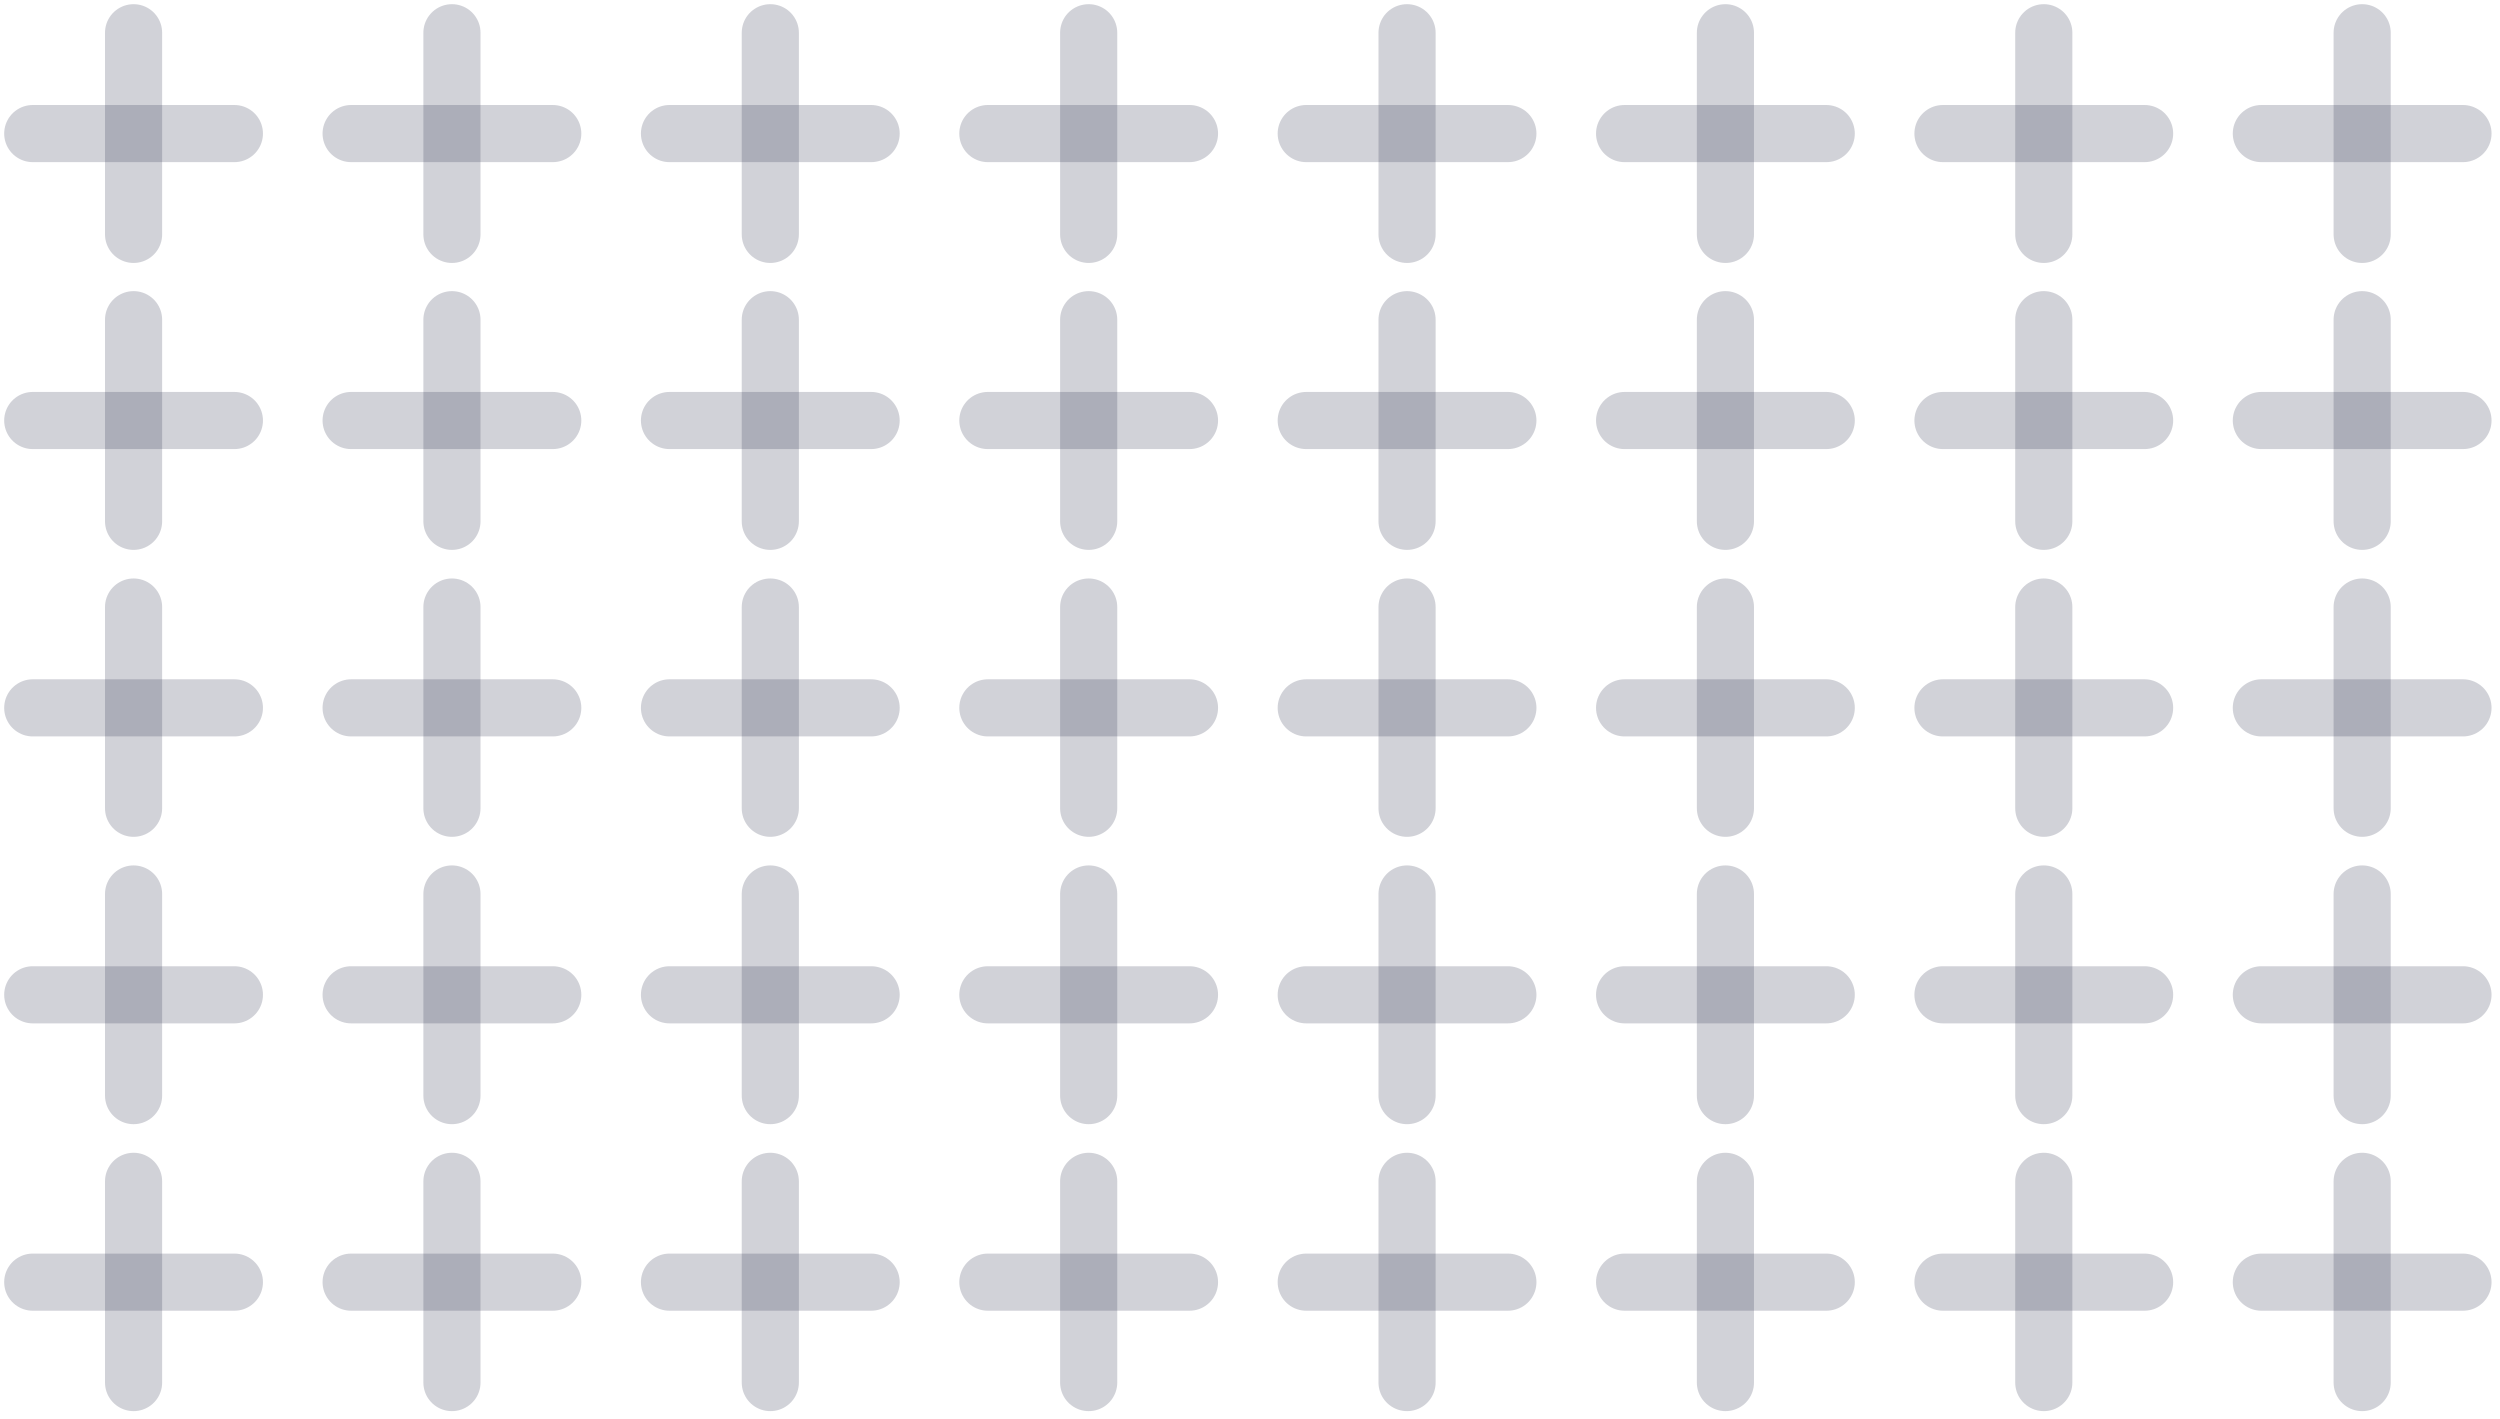 <svg width="229" height="130" viewBox="0 0 229 130" fill="none" xmlns="http://www.w3.org/2000/svg">
<path d="M12.235 3V21.47" stroke="#19223F" stroke-opacity="0.2" stroke-width="5.234" stroke-miterlimit="10" stroke-linecap="round"/>
<path d="M21.47 12.235H3" stroke="#19223F" stroke-opacity="0.2" stroke-width="5.234" stroke-miterlimit="10" stroke-linecap="round"/>
<path d="M41.398 3V21.47" stroke="#19223F" stroke-opacity="0.2" stroke-width="5.234" stroke-miterlimit="10" stroke-linecap="round"/>
<path d="M50.632 12.235H32.163" stroke="#19223F" stroke-opacity="0.2" stroke-width="5.234" stroke-miterlimit="10" stroke-linecap="round"/>
<path d="M70.56 3V21.47" stroke="#19223F" stroke-opacity="0.2" stroke-width="5.234" stroke-miterlimit="10" stroke-linecap="round"/>
<path d="M79.795 12.235H61.325" stroke="#19223F" stroke-opacity="0.2" stroke-width="5.234" stroke-miterlimit="10" stroke-linecap="round"/>
<path d="M99.723 3V21.47" stroke="#19223F" stroke-opacity="0.2" stroke-width="5.234" stroke-miterlimit="10" stroke-linecap="round"/>
<path d="M108.957 12.235H90.488" stroke="#19223F" stroke-opacity="0.2" stroke-width="5.234" stroke-miterlimit="10" stroke-linecap="round"/>
<path d="M128.886 3V21.47" stroke="#19223F" stroke-opacity="0.2" stroke-width="5.234" stroke-miterlimit="10" stroke-linecap="round"/>
<path d="M138.121 12.235H119.651" stroke="#19223F" stroke-opacity="0.2" stroke-width="5.234" stroke-miterlimit="10" stroke-linecap="round"/>
<path d="M158.048 3V21.47" stroke="#19223F" stroke-opacity="0.2" stroke-width="5.234" stroke-miterlimit="10" stroke-linecap="round"/>
<path d="M167.283 12.235H148.813" stroke="#19223F" stroke-opacity="0.2" stroke-width="5.234" stroke-miterlimit="10" stroke-linecap="round"/>
<path d="M187.211 3V21.47" stroke="#19223F" stroke-opacity="0.2" stroke-width="5.234" stroke-miterlimit="10" stroke-linecap="round"/>
<path d="M196.446 12.235H177.976" stroke="#19223F" stroke-opacity="0.2" stroke-width="5.234" stroke-miterlimit="10" stroke-linecap="round"/>
<path d="M216.374 3V21.47" stroke="#19223F" stroke-opacity="0.2" stroke-width="5.234" stroke-miterlimit="10" stroke-linecap="round"/>
<path d="M225.608 12.235H207.139" stroke="#19223F" stroke-opacity="0.2" stroke-width="5.234" stroke-miterlimit="10" stroke-linecap="round"/>
<path d="M12.235 29.284V47.753" stroke="#19223F" stroke-opacity="0.2" stroke-width="5.234" stroke-miterlimit="10" stroke-linecap="round"/>
<path d="M21.47 38.519H3" stroke="#19223F" stroke-opacity="0.2" stroke-width="5.234" stroke-miterlimit="10" stroke-linecap="round"/>
<path d="M41.398 29.284V47.753" stroke="#19223F" stroke-opacity="0.2" stroke-width="5.234" stroke-miterlimit="10" stroke-linecap="round"/>
<path d="M50.632 38.519H32.163" stroke="#19223F" stroke-opacity="0.2" stroke-width="5.234" stroke-miterlimit="10" stroke-linecap="round"/>
<path d="M70.56 29.284V47.754" stroke="#19223F" stroke-opacity="0.2" stroke-width="5.234" stroke-miterlimit="10" stroke-linecap="round"/>
<path d="M79.795 38.519H61.325" stroke="#19223F" stroke-opacity="0.2" stroke-width="5.234" stroke-miterlimit="10" stroke-linecap="round"/>
<path d="M99.723 29.284V47.753" stroke="#19223F" stroke-opacity="0.2" stroke-width="5.234" stroke-miterlimit="10" stroke-linecap="round"/>
<path d="M108.957 38.519H90.488" stroke="#19223F" stroke-opacity="0.2" stroke-width="5.234" stroke-miterlimit="10" stroke-linecap="round"/>
<path d="M128.886 29.284V47.753" stroke="#19223F" stroke-opacity="0.2" stroke-width="5.234" stroke-miterlimit="10" stroke-linecap="round"/>
<path d="M138.121 38.519H119.651" stroke="#19223F" stroke-opacity="0.2" stroke-width="5.234" stroke-miterlimit="10" stroke-linecap="round"/>
<path d="M158.048 29.284V47.753" stroke="#19223F" stroke-opacity="0.2" stroke-width="5.234" stroke-miterlimit="10" stroke-linecap="round"/>
<path d="M167.283 38.519H148.813" stroke="#19223F" stroke-opacity="0.2" stroke-width="5.234" stroke-miterlimit="10" stroke-linecap="round"/>
<path d="M187.211 29.284V47.753" stroke="#19223F" stroke-opacity="0.2" stroke-width="5.234" stroke-miterlimit="10" stroke-linecap="round"/>
<path d="M196.446 38.519H177.976" stroke="#19223F" stroke-opacity="0.2" stroke-width="5.234" stroke-miterlimit="10" stroke-linecap="round"/>
<path d="M216.374 29.284V47.753" stroke="#19223F" stroke-opacity="0.2" stroke-width="5.234" stroke-miterlimit="10" stroke-linecap="round"/>
<path d="M225.608 38.519H207.139" stroke="#19223F" stroke-opacity="0.2" stroke-width="5.234" stroke-miterlimit="10" stroke-linecap="round"/>
<path d="M12.235 55.605V74.037" stroke="#19223F" stroke-opacity="0.2" stroke-width="5.234" stroke-miterlimit="10" stroke-linecap="round"/>
<path d="M21.47 64.84H3" stroke="#19223F" stroke-opacity="0.2" stroke-width="5.234" stroke-miterlimit="10" stroke-linecap="round"/>
<path d="M41.398 55.605V74.037" stroke="#19223F" stroke-opacity="0.2" stroke-width="5.234" stroke-miterlimit="10" stroke-linecap="round"/>
<path d="M50.632 64.84H32.163" stroke="#19223F" stroke-opacity="0.2" stroke-width="5.234" stroke-miterlimit="10" stroke-linecap="round"/>
<path d="M70.56 55.605V74.037" stroke="#19223F" stroke-opacity="0.2" stroke-width="5.234" stroke-miterlimit="10" stroke-linecap="round"/>
<path d="M79.795 64.84H61.325" stroke="#19223F" stroke-opacity="0.2" stroke-width="5.234" stroke-miterlimit="10" stroke-linecap="round"/>
<path d="M99.723 55.605V74.037" stroke="#19223F" stroke-opacity="0.2" stroke-width="5.234" stroke-miterlimit="10" stroke-linecap="round"/>
<path d="M108.957 64.84H90.488" stroke="#19223F" stroke-opacity="0.2" stroke-width="5.234" stroke-miterlimit="10" stroke-linecap="round"/>
<path d="M128.886 55.605V74.037" stroke="#19223F" stroke-opacity="0.2" stroke-width="5.234" stroke-miterlimit="10" stroke-linecap="round"/>
<path d="M138.121 64.84H119.651" stroke="#19223F" stroke-opacity="0.2" stroke-width="5.234" stroke-miterlimit="10" stroke-linecap="round"/>
<path d="M158.048 55.605V74.037" stroke="#19223F" stroke-opacity="0.2" stroke-width="5.234" stroke-miterlimit="10" stroke-linecap="round"/>
<path d="M167.283 64.84H148.813" stroke="#19223F" stroke-opacity="0.2" stroke-width="5.234" stroke-miterlimit="10" stroke-linecap="round"/>
<path d="M187.211 55.605V74.037" stroke="#19223F" stroke-opacity="0.2" stroke-width="5.234" stroke-miterlimit="10" stroke-linecap="round"/>
<path d="M196.446 64.84H177.976" stroke="#19223F" stroke-opacity="0.2" stroke-width="5.234" stroke-miterlimit="10" stroke-linecap="round"/>
<path d="M216.374 55.605V74.037" stroke="#19223F" stroke-opacity="0.2" stroke-width="5.234" stroke-miterlimit="10" stroke-linecap="round"/>
<path d="M225.608 64.84H207.139" stroke="#19223F" stroke-opacity="0.2" stroke-width="5.234" stroke-miterlimit="10" stroke-linecap="round"/>
<path d="M12.235 81.889V100.358" stroke="#19223F" stroke-opacity="0.2" stroke-width="5.234" stroke-miterlimit="10" stroke-linecap="round"/>
<path d="M21.47 91.124H3" stroke="#19223F" stroke-opacity="0.2" stroke-width="5.234" stroke-miterlimit="10" stroke-linecap="round"/>
<path d="M41.398 81.889V100.358" stroke="#19223F" stroke-opacity="0.2" stroke-width="5.234" stroke-miterlimit="10" stroke-linecap="round"/>
<path d="M50.632 91.124H32.163" stroke="#19223F" stroke-opacity="0.2" stroke-width="5.234" stroke-miterlimit="10" stroke-linecap="round"/>
<path d="M70.56 81.889V100.358" stroke="#19223F" stroke-opacity="0.2" stroke-width="5.234" stroke-miterlimit="10" stroke-linecap="round"/>
<path d="M79.795 91.124H61.325" stroke="#19223F" stroke-opacity="0.2" stroke-width="5.234" stroke-miterlimit="10" stroke-linecap="round"/>
<path d="M99.723 81.889V100.358" stroke="#19223F" stroke-opacity="0.2" stroke-width="5.234" stroke-miterlimit="10" stroke-linecap="round"/>
<path d="M108.957 91.124H90.488" stroke="#19223F" stroke-opacity="0.2" stroke-width="5.234" stroke-miterlimit="10" stroke-linecap="round"/>
<path d="M128.886 81.889V100.358" stroke="#19223F" stroke-opacity="0.2" stroke-width="5.234" stroke-miterlimit="10" stroke-linecap="round"/>
<path d="M138.121 91.124H119.651" stroke="#19223F" stroke-opacity="0.2" stroke-width="5.234" stroke-miterlimit="10" stroke-linecap="round"/>
<path d="M158.048 81.889V100.358" stroke="#19223F" stroke-opacity="0.2" stroke-width="5.234" stroke-miterlimit="10" stroke-linecap="round"/>
<path d="M167.283 91.124H148.813" stroke="#19223F" stroke-opacity="0.2" stroke-width="5.234" stroke-miterlimit="10" stroke-linecap="round"/>
<path d="M187.211 81.889V100.358" stroke="#19223F" stroke-opacity="0.2" stroke-width="5.234" stroke-miterlimit="10" stroke-linecap="round"/>
<path d="M196.446 91.124H177.976" stroke="#19223F" stroke-opacity="0.2" stroke-width="5.234" stroke-miterlimit="10" stroke-linecap="round"/>
<path d="M216.374 81.889V100.358" stroke="#19223F" stroke-opacity="0.2" stroke-width="5.234" stroke-miterlimit="10" stroke-linecap="round"/>
<path d="M225.608 91.124H207.139" stroke="#19223F" stroke-opacity="0.2" stroke-width="5.234" stroke-miterlimit="10" stroke-linecap="round"/>
<path d="M12.235 108.21V126.642" stroke="#19223F" stroke-opacity="0.2" stroke-width="5.234" stroke-miterlimit="10" stroke-linecap="round"/>
<path d="M21.47 117.445H3" stroke="#19223F" stroke-opacity="0.2" stroke-width="5.234" stroke-miterlimit="10" stroke-linecap="round"/>
<path d="M41.398 108.21V126.642" stroke="#19223F" stroke-opacity="0.2" stroke-width="5.234" stroke-miterlimit="10" stroke-linecap="round"/>
<path d="M50.632 117.445H32.163" stroke="#19223F" stroke-opacity="0.2" stroke-width="5.234" stroke-miterlimit="10" stroke-linecap="round"/>
<path d="M70.56 108.21V126.642" stroke="#19223F" stroke-opacity="0.2" stroke-width="5.234" stroke-miterlimit="10" stroke-linecap="round"/>
<path d="M79.795 117.445H61.325" stroke="#19223F" stroke-opacity="0.2" stroke-width="5.234" stroke-miterlimit="10" stroke-linecap="round"/>
<path d="M99.723 108.21V126.642" stroke="#19223F" stroke-opacity="0.2" stroke-width="5.234" stroke-miterlimit="10" stroke-linecap="round"/>
<path d="M108.957 117.445H90.488" stroke="#19223F" stroke-opacity="0.2" stroke-width="5.234" stroke-miterlimit="10" stroke-linecap="round"/>
<path d="M128.886 108.21V126.642" stroke="#19223F" stroke-opacity="0.2" stroke-width="5.234" stroke-miterlimit="10" stroke-linecap="round"/>
<path d="M138.121 117.445H119.651" stroke="#19223F" stroke-opacity="0.2" stroke-width="5.234" stroke-miterlimit="10" stroke-linecap="round"/>
<path d="M158.048 108.21V126.642" stroke="#19223F" stroke-opacity="0.2" stroke-width="5.234" stroke-miterlimit="10" stroke-linecap="round"/>
<path d="M167.283 117.445H148.813" stroke="#19223F" stroke-opacity="0.2" stroke-width="5.234" stroke-miterlimit="10" stroke-linecap="round"/>
<path d="M187.211 108.21V126.642" stroke="#19223F" stroke-opacity="0.2" stroke-width="5.234" stroke-miterlimit="10" stroke-linecap="round"/>
<path d="M196.446 117.445H177.976" stroke="#19223F" stroke-opacity="0.2" stroke-width="5.234" stroke-miterlimit="10" stroke-linecap="round"/>
<path d="M216.374 108.21V126.642" stroke="#19223F" stroke-opacity="0.2" stroke-width="5.234" stroke-miterlimit="10" stroke-linecap="round"/>
<path d="M225.608 117.445H207.139" stroke="#19223F" stroke-opacity="0.2" stroke-width="5.234" stroke-miterlimit="10" stroke-linecap="round"/>
</svg>
